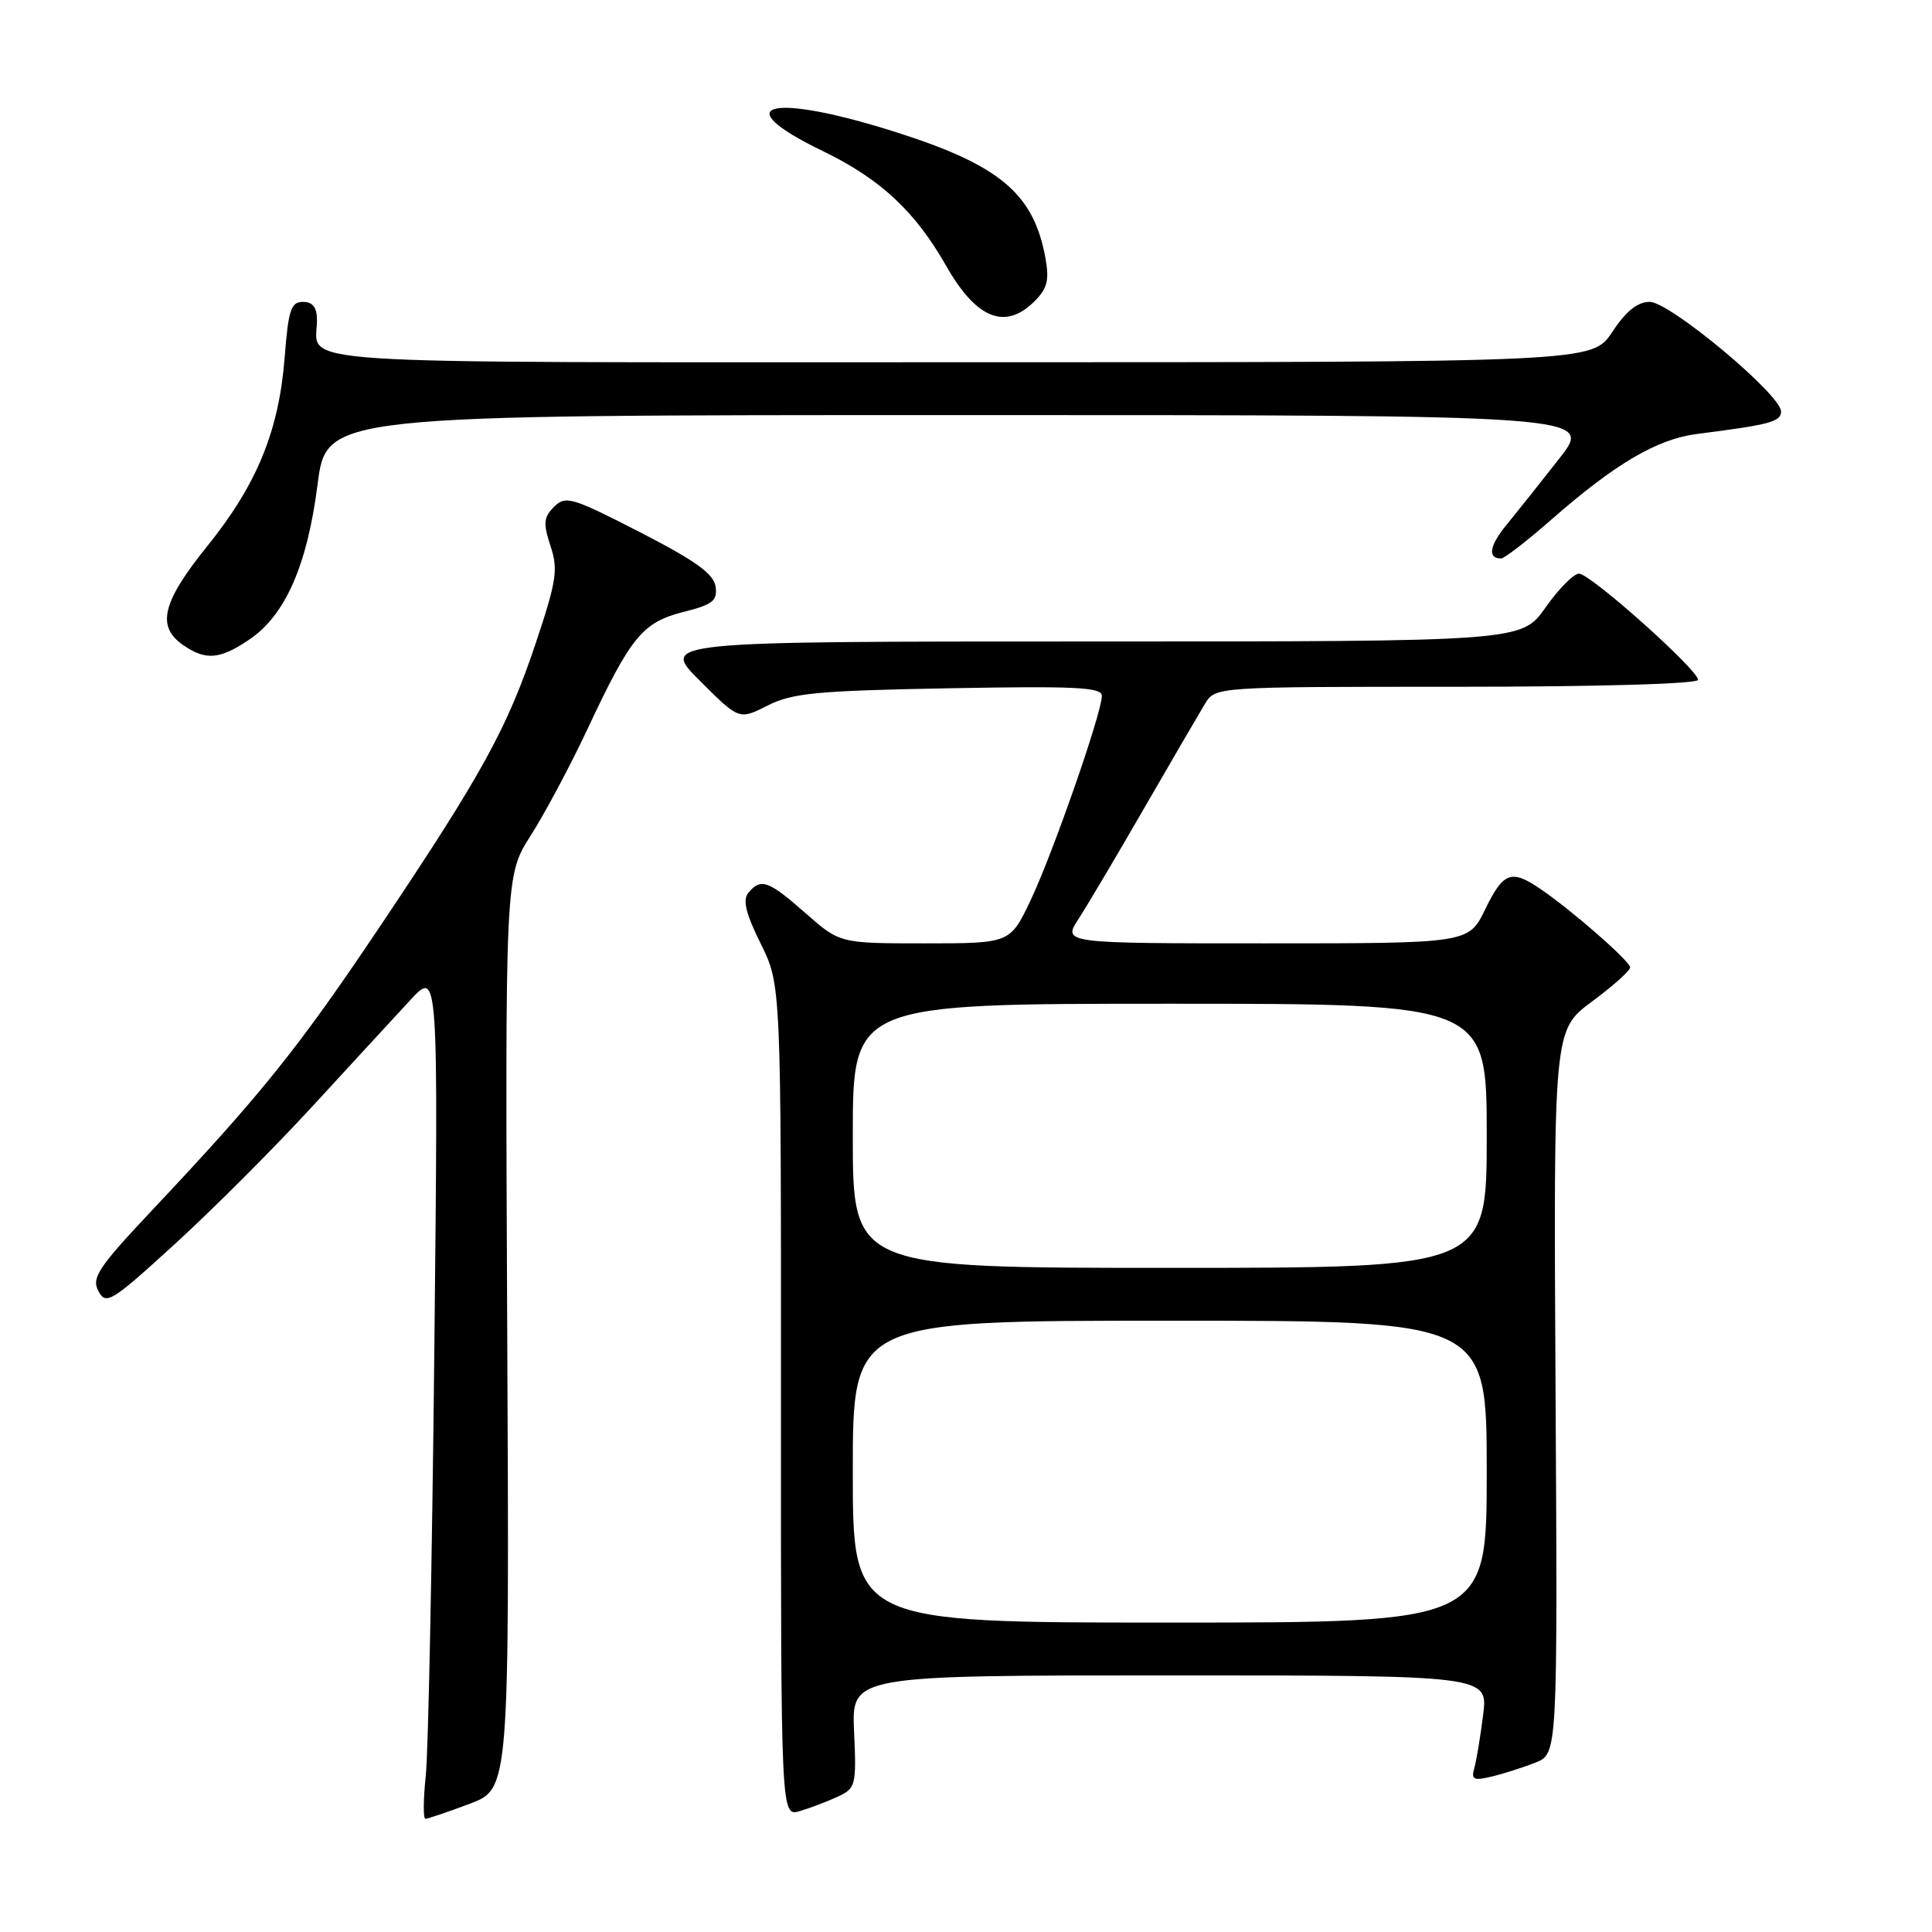 <?xml version="1.0" encoding="UTF-8" standalone="no"?>
<!DOCTYPE svg PUBLIC "-//W3C//DTD SVG 1.1//EN" "http://www.w3.org/Graphics/SVG/1.1/DTD/svg11.dtd" >
<svg xmlns="http://www.w3.org/2000/svg" xmlns:xlink="http://www.w3.org/1999/xlink" version="1.1" viewBox="0 0 256 256">
 <g >
 <path fill="currentColor"
d=" M 62.21 239.02 C 67.50 237.04 67.50 237.04 67.21 176.53 C 66.93 116.02 66.93 116.02 70.32 110.72 C 72.18 107.80 75.55 101.49 77.80 96.70 C 83.58 84.36 85.13 82.46 90.55 81.09 C 94.44 80.11 95.08 79.61 94.82 77.72 C 94.58 76.04 92.15 74.29 84.78 70.51 C 75.77 65.88 74.94 65.64 73.42 67.15 C 72.03 68.54 71.96 69.34 72.94 72.33 C 73.98 75.46 73.75 76.96 71.00 85.19 C 67.20 96.54 63.89 102.56 50.32 122.80 C 39.54 138.88 34.67 144.95 20.23 160.28 C 12.99 167.97 12.10 169.32 13.04 171.08 C 14.05 172.96 14.74 172.54 23.17 164.84 C 28.15 160.30 36.38 152.06 41.45 146.54 C 46.53 141.02 52.34 134.70 54.38 132.50 C 58.08 128.50 58.08 128.50 57.55 179.00 C 57.26 206.78 56.75 232.09 56.42 235.25 C 56.09 238.41 56.06 241.00 56.37 241.00 C 56.68 241.00 59.30 240.11 62.21 239.02 Z  M 111.00 238.07 C 113.39 236.96 113.49 236.58 113.17 229.46 C 112.84 222.00 112.84 222.00 155.01 222.00 C 197.19 222.00 197.19 222.00 196.52 227.25 C 196.16 230.14 195.63 233.31 195.35 234.29 C 194.92 235.81 195.27 235.98 197.67 235.40 C 199.23 235.03 201.82 234.20 203.44 233.56 C 206.39 232.40 206.39 232.40 206.12 184.45 C 205.85 136.50 205.85 136.50 210.92 132.73 C 213.72 130.66 216.00 128.62 216.00 128.19 C 216.00 127.37 208.29 120.63 204.07 117.76 C 200.24 115.16 199.19 115.56 196.79 120.50 C 194.60 125.00 194.60 125.00 167.70 125.00 C 140.80 125.00 140.80 125.00 142.92 121.75 C 144.08 119.96 148.01 113.33 151.66 107.00 C 155.31 100.67 158.92 94.49 159.67 93.25 C 161.05 91.00 161.05 91.00 193.02 91.00 C 211.75 91.00 225.00 90.62 225.00 90.08 C 225.00 88.75 210.74 76.02 209.23 76.01 C 208.53 76.00 206.53 78.03 204.79 80.50 C 201.61 85.00 201.61 85.00 144.57 85.00 C 87.52 85.00 87.52 85.00 92.73 90.20 C 97.93 95.40 97.93 95.40 101.71 93.49 C 104.98 91.83 108.26 91.52 125.75 91.20 C 142.57 90.89 146.00 91.06 146.00 92.21 C 146.00 94.46 139.54 112.99 136.58 119.25 C 133.85 125.00 133.85 125.00 122.57 125.00 C 111.28 125.00 111.28 125.00 106.74 121.00 C 101.82 116.67 100.81 116.31 99.17 118.29 C 98.38 119.24 98.81 121.03 100.80 125.04 C 103.50 130.50 103.50 130.50 103.48 185.61 C 103.47 240.73 103.47 240.73 105.98 239.98 C 107.37 239.57 109.62 238.71 111.00 238.07 Z  M 33.03 84.75 C 37.80 81.53 40.71 74.93 42.08 64.19 C 43.26 55.00 43.26 55.00 127.19 55.00 C 211.12 55.00 211.12 55.00 206.62 60.75 C 204.15 63.91 201.01 67.85 199.66 69.50 C 197.35 72.30 197.07 74.00 198.90 74.00 C 199.34 74.00 202.35 71.67 205.59 68.83 C 214.03 61.43 219.59 58.17 224.88 57.50 C 234.55 56.27 236.00 55.88 236.00 54.52 C 236.00 52.30 221.26 40.00 218.60 40.00 C 216.98 40.00 215.45 41.23 213.62 44.00 C 210.97 48.00 210.97 48.00 127.09 48.00 C 35.33 48.00 42.00 48.44 42.00 42.42 C 42.00 40.73 41.44 40.00 40.14 40.00 C 38.56 40.00 38.21 41.05 37.73 47.25 C 36.98 57.04 34.07 64.17 27.50 72.32 C 21.50 79.75 20.70 82.98 24.22 85.44 C 27.23 87.55 29.11 87.40 33.03 84.75 Z  M 137.09 39.91 C 138.78 38.22 139.06 37.10 138.52 34.16 C 136.97 25.70 132.53 21.93 119.00 17.60 C 102.15 12.20 95.94 13.68 108.97 19.99 C 116.62 23.68 121.26 27.99 125.36 35.21 C 129.37 42.26 133.20 43.80 137.09 39.91 Z  M 113.00 195.00 C 113.00 175.00 113.00 175.00 155.00 175.00 C 197.00 175.00 197.00 175.00 197.00 195.00 C 197.00 215.00 197.00 215.00 155.00 215.00 C 113.00 215.00 113.00 215.00 113.00 195.00 Z  M 113.00 150.50 C 113.00 133.00 113.00 133.00 155.00 133.00 C 197.00 133.00 197.00 133.00 197.00 150.50 C 197.00 168.00 197.00 168.00 155.00 168.00 C 113.00 168.00 113.00 168.00 113.00 150.50 Z "/>
</g>
</svg>